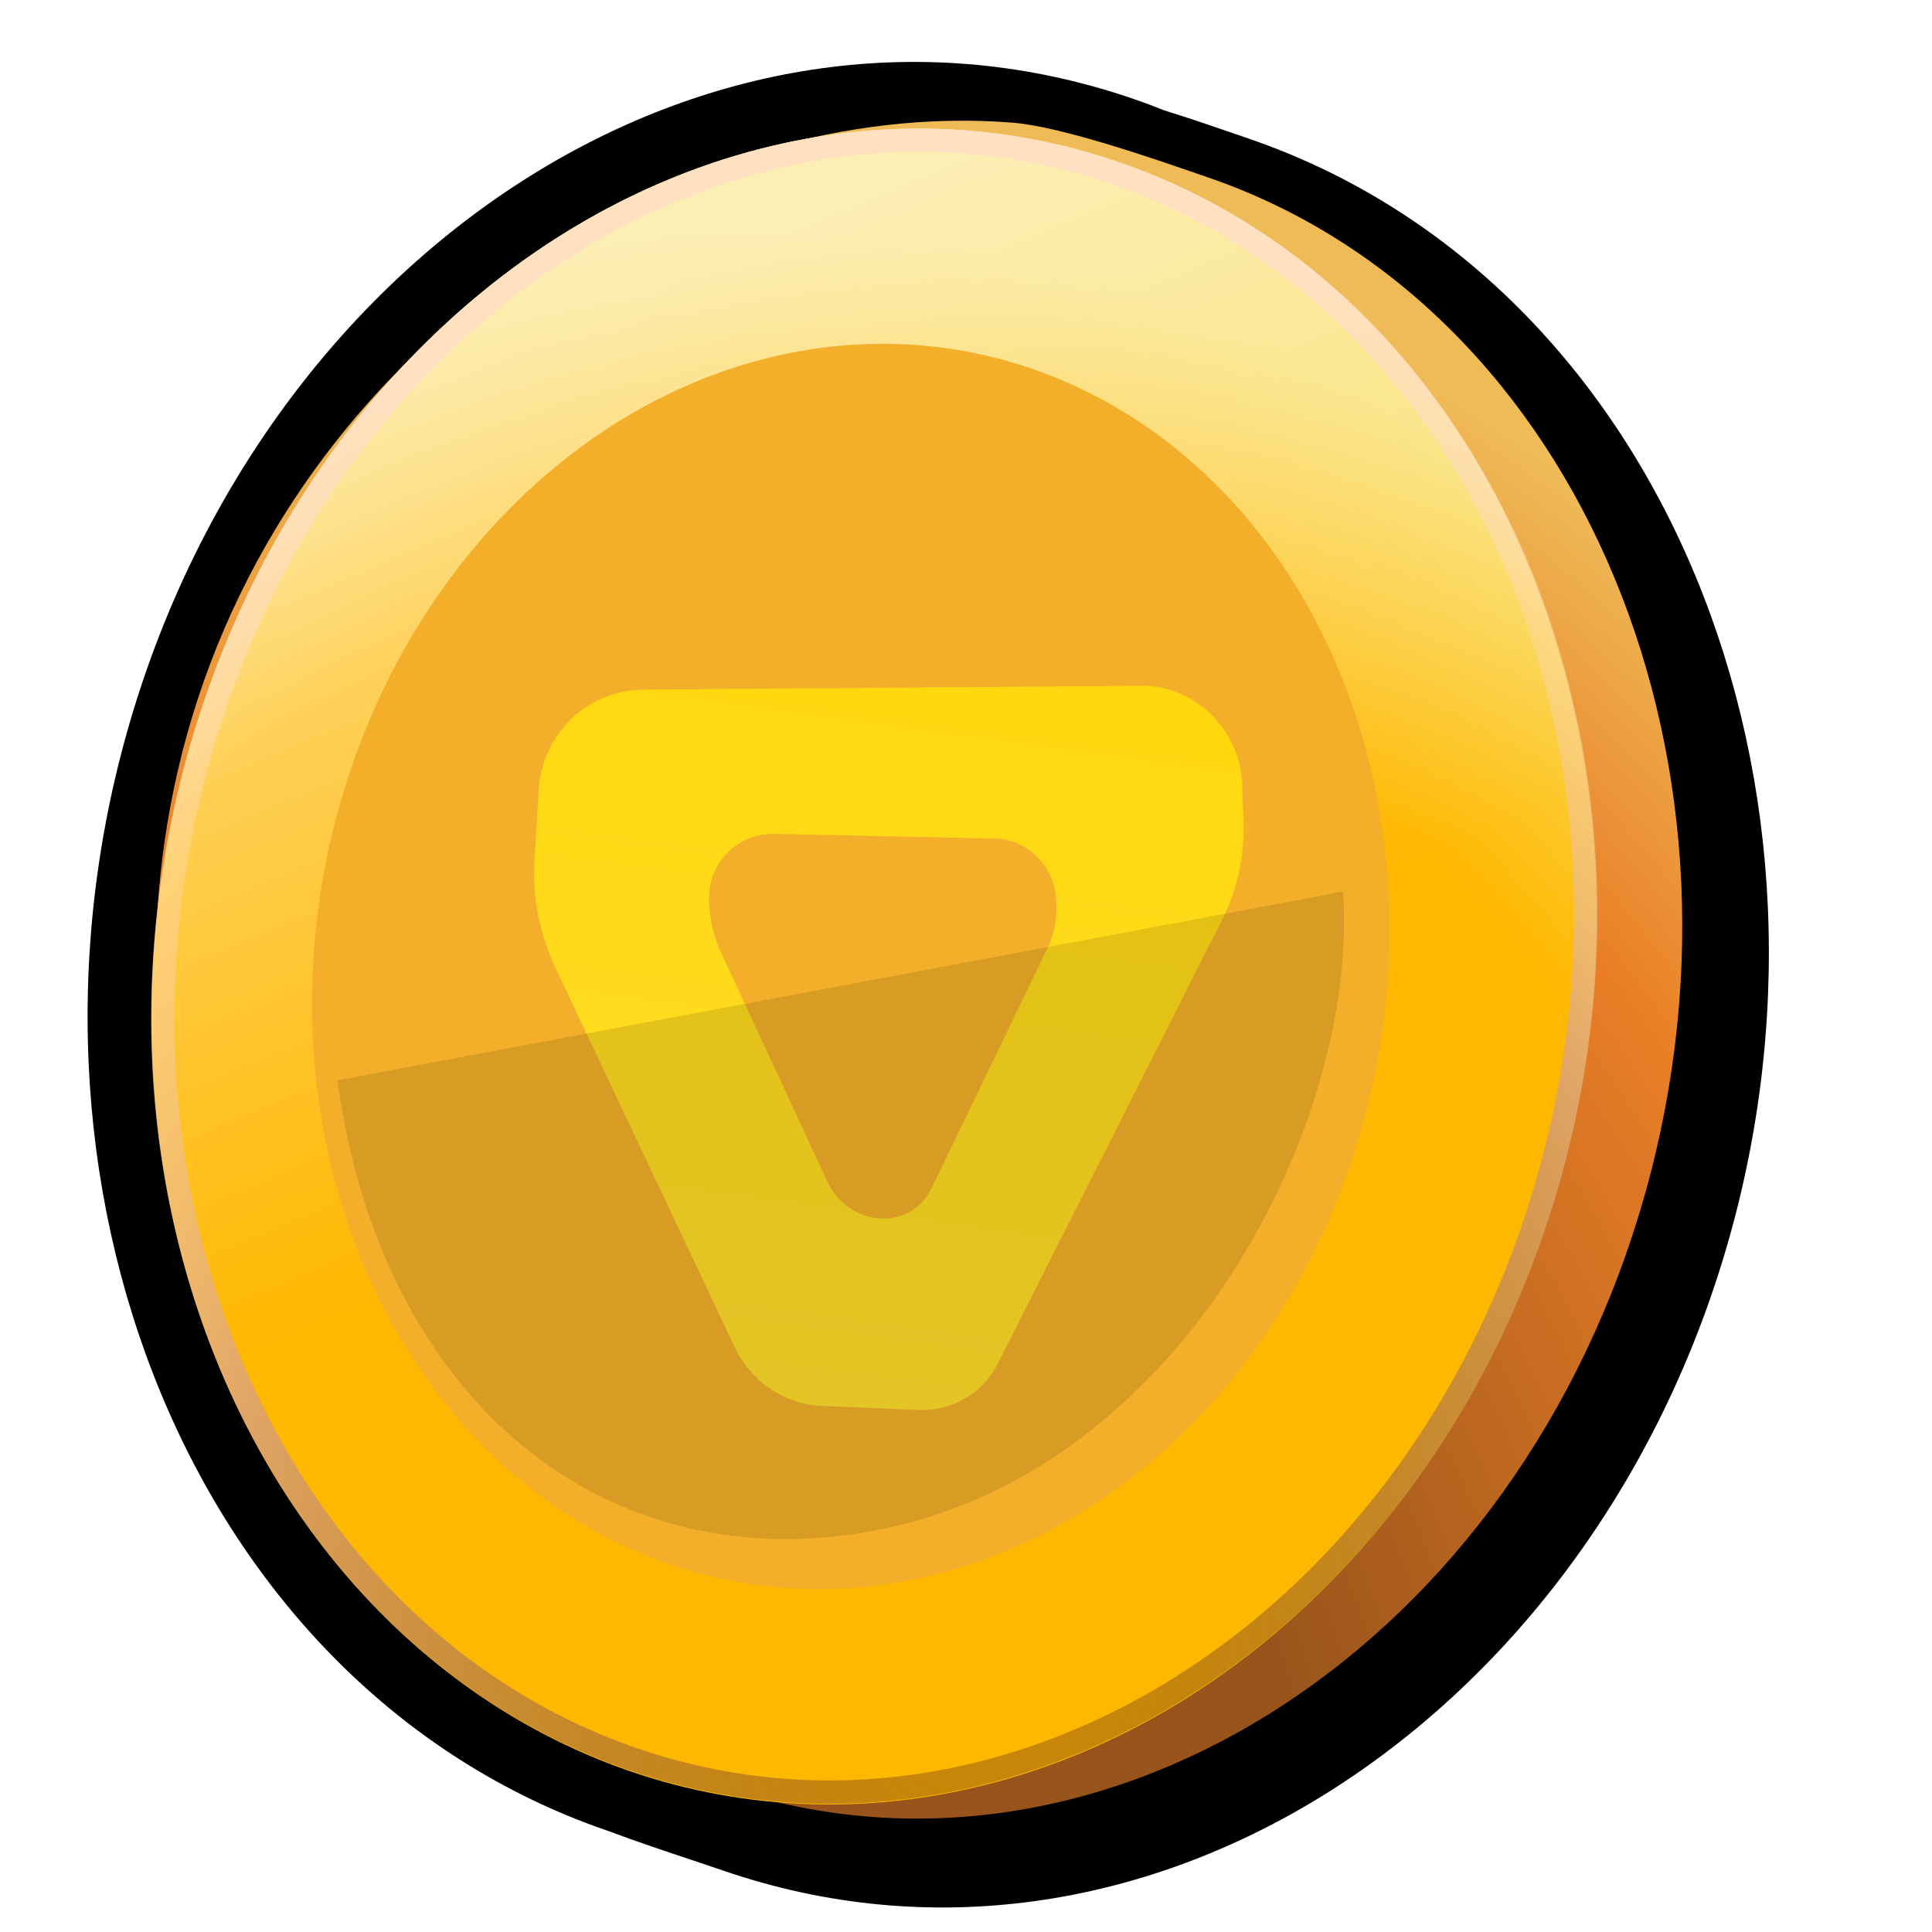 <svg width="30" height="30" viewBox="0 0 30 30" fill="none" xmlns="http://www.w3.org/2000/svg">
<g clip-path="url(#clip0_146_21867)">
<g filter="url(#filter0_d_146_21867)">
<mask id="path-1-outside-1_146_21867" maskUnits="userSpaceOnUse" x="-2.644" y="-2.768" width="33.969" height="36.539" fill="black">
<rect fill="white" x="-2.644" y="-2.768" width="33.969" height="36.539"/>
<path fill-rule="evenodd" clip-rule="evenodd" d="M11.152 27.726C16.951 29.723 23.352 25.752 25.451 18.856C27.549 11.96 24.549 4.749 18.75 2.752C18.715 2.74 18.679 2.727 18.641 2.714C18.308 2.599 17.87 2.448 17.418 2.307C17.265 2.245 17.109 2.186 16.951 2.132C11.152 0.134 4.75 4.105 2.652 11.002C0.554 17.898 3.554 25.108 9.352 27.106C9.371 27.112 9.389 27.118 9.408 27.125C9.845 27.288 10.295 27.438 10.682 27.567C10.853 27.625 11.012 27.677 11.152 27.726Z"/>
</mask>
<path fill-rule="evenodd" clip-rule="evenodd" d="M11.152 27.726C16.951 29.723 23.352 25.752 25.451 18.856C27.549 11.96 24.549 4.749 18.75 2.752C18.715 2.74 18.679 2.727 18.641 2.714C18.308 2.599 17.87 2.448 17.418 2.307C17.265 2.245 17.109 2.186 16.951 2.132C11.152 0.134 4.75 4.105 2.652 11.002C0.554 17.898 3.554 25.108 9.352 27.106C9.371 27.112 9.389 27.118 9.408 27.125C9.845 27.288 10.295 27.438 10.682 27.567C10.853 27.625 11.012 27.677 11.152 27.726Z" fill="black"/>
<path d="M18.75 2.752L19.041 1.795L18.75 2.752ZM18.641 2.714L18.932 1.757L18.641 2.714ZM17.418 2.307L17.079 3.245L17.116 3.26L17.154 3.272L17.418 2.307ZM16.951 2.132L17.242 1.175L16.951 2.132ZM9.408 27.125L9.724 26.177L9.709 26.171L9.693 26.166L9.408 27.125ZM10.682 27.567L10.964 26.608L10.964 26.608L10.682 27.567ZM24.505 18.53C22.522 25.049 16.582 28.539 11.443 26.769L10.861 28.682C17.319 30.907 24.183 26.456 26.396 19.181L24.505 18.53ZM18.459 3.709C23.598 5.479 26.488 12.011 24.505 18.53L26.396 19.181C28.609 11.908 25.5 4.02 19.041 1.795L18.459 3.709ZM18.349 3.671C18.387 3.684 18.424 3.696 18.459 3.709L19.041 1.795C19.007 1.783 18.97 1.771 18.932 1.757L18.349 3.671ZM17.154 3.272C17.59 3.409 18.015 3.555 18.349 3.671L18.932 1.757C18.601 1.643 18.15 1.487 17.683 1.341L17.154 3.272ZM16.66 3.089C16.801 3.137 16.941 3.19 17.079 3.245L17.758 1.368C17.588 1.3 17.416 1.235 17.242 1.175L16.66 3.089ZM3.598 11.327C5.581 4.809 11.521 1.318 16.66 3.089L17.242 1.175C10.783 -1.05 3.92 3.402 1.707 10.676L3.598 11.327ZM9.643 26.149C4.504 24.378 1.614 17.846 3.598 11.327L1.707 10.676C-0.506 17.95 2.603 25.837 9.061 28.062L9.643 26.149ZM9.693 26.166C9.677 26.16 9.66 26.155 9.643 26.149L9.061 28.062C9.082 28.069 9.102 28.076 9.122 28.083L9.693 26.166ZM10.964 26.608C10.574 26.478 10.141 26.333 9.724 26.177L9.091 28.072C9.549 28.244 10.016 28.399 10.401 28.527L10.964 26.608ZM11.443 26.769C11.297 26.719 11.133 26.664 10.964 26.608L10.401 28.527C10.573 28.585 10.727 28.636 10.861 28.682L11.443 26.769Z" fill="black" mask="url(#path-1-outside-1_146_21867)"/>
</g>
<path d="M25.452 18.852C23.355 25.747 16.961 29.718 11.171 27.724C10.293 27.421 8.672 26.933 7.931 26.411C3.784 23.485 1.209 16.962 2.989 11.114C4.807 5.137 10.635 1.506 15.718 1.904C16.499 1.965 17.996 2.492 18.767 2.758C24.557 4.752 27.55 11.958 25.452 18.852Z" fill="url(#paint0_radial_146_21867)"/>
<g filter="url(#filter1_d_146_21867)">
<ellipse cx="11.17" cy="13.052" rx="11.17" ry="13.052" transform="matrix(0.945 0.326 -0.291 0.957 6.451 -1.485)" fill="url(#paint1_radial_146_21867)"/>
<ellipse cx="11.17" cy="13.052" rx="11.17" ry="13.052" transform="matrix(0.945 0.326 -0.291 0.957 6.451 -1.485)" fill="url(#paint2_linear_146_21867)" fill-opacity="0.5" style="mix-blend-mode:overlay"/>
<path d="M23.603 18.22C21.526 25.046 15.181 28.922 9.467 26.954C3.753 24.985 0.746 17.888 2.823 11.061C4.901 4.234 11.245 0.358 16.96 2.327C22.674 4.295 25.68 11.393 23.603 18.22Z" stroke="url(#paint3_radial_146_21867)" stroke-width="0.362"/>
</g>
<g filter="url(#filter2_ii_146_21867)">
<ellipse cx="8.333" cy="9.696" rx="8.333" ry="9.696" transform="matrix(0.945 0.326 -0.291 0.957 8.157 2.65)" fill="#F3AF29"/>
</g>
<g filter="url(#filter3_dd_146_21867)">
<path fill-rule="evenodd" clip-rule="evenodd" d="M7.493 11.564C7.546 10.664 8.247 9.991 9.138 9.984L16.859 9.925C17.676 9.919 18.385 10.609 18.417 11.441L18.438 12.011C18.459 12.557 18.345 13.089 18.107 13.559L14.622 20.453C14.388 20.917 13.91 21.192 13.38 21.17L11.877 21.106C11.313 21.082 10.79 20.726 10.539 20.195L7.761 14.316C7.51 13.785 7.396 13.207 7.429 12.639L7.493 11.564ZM10.146 13.37C10.07 12.737 10.534 12.211 11.158 12.225L14.586 12.297C15.04 12.307 15.44 12.662 15.515 13.121C15.565 13.427 15.523 13.734 15.394 14.001L13.589 17.74C13.434 18.062 13.093 18.24 12.728 18.19C12.406 18.146 12.12 17.931 11.979 17.626L10.328 14.071C10.24 13.882 10.183 13.683 10.159 13.481L10.146 13.37Z" fill="url(#paint4_linear_146_21867)"/>
</g>
<g style="mix-blend-mode:multiply">
<path d="M5.24 16.775C5.91 21.727 9.394 24.62 13.708 23.741C18.367 22.792 21.102 17.441 20.855 13.844L5.24 16.775Z" fill="black" fill-opacity="0.11"/>
</g>
</g>
<defs>
<filter id="filter0_d_146_21867" x="0.998" y="0.6" width="26.47" height="29.02" filterUnits="userSpaceOnUse" color-interpolation-filters="sRGB">
<feFlood flood-opacity="0" result="BackgroundImageFix"/>
<feColorMatrix in="SourceAlpha" type="matrix" values="0 0 0 0 0 0 0 0 0 0 0 0 0 0 0 0 0 0 127 0" result="hardAlpha"/>
<feOffset dx="0.362" dy="0.362"/>
<feComposite in2="hardAlpha" operator="out"/>
<feColorMatrix type="matrix" values="0 0 0 0 0 0 0 0 0 0 0 0 0 0 0 0 0 0 0.45 0"/>
<feBlend mode="soft-light" in2="BackgroundImageFix" result="effect1_dropShadow_146_21867"/>
<feBlend mode="normal" in="SourceGraphic" in2="effect1_dropShadow_146_21867" result="shape"/>
</filter>
<filter id="filter1_d_146_21867" x="1.986" y="1.631" width="22.816" height="26.381" filterUnits="userSpaceOnUse" color-interpolation-filters="sRGB">
<feFlood flood-opacity="0" result="BackgroundImageFix"/>
<feColorMatrix in="SourceAlpha" type="matrix" values="0 0 0 0 0 0 0 0 0 0 0 0 0 0 0 0 0 0 127 0" result="hardAlpha"/>
<feOffset dx="0.362" dy="0.362"/>
<feComposite in2="hardAlpha" operator="out"/>
<feColorMatrix type="matrix" values="0 0 0 0 0 0 0 0 0 0 0 0 0 0 0 0 0 0 0.45 0"/>
<feBlend mode="soft-light" in2="BackgroundImageFix" result="effect1_dropShadow_146_21867"/>
<feBlend mode="normal" in="SourceGraphic" in2="effect1_dropShadow_146_21867" result="shape"/>
</filter>
<filter id="filter2_ii_146_21867" x="4.842" y="4.972" width="16.743" height="19.335" filterUnits="userSpaceOnUse" color-interpolation-filters="sRGB">
<feFlood flood-opacity="0" result="BackgroundImageFix"/>
<feBlend mode="normal" in="SourceGraphic" in2="BackgroundImageFix" result="shape"/>
<feColorMatrix in="SourceAlpha" type="matrix" values="0 0 0 0 0 0 0 0 0 0 0 0 0 0 0 0 0 0 127 0" result="hardAlpha"/>
<feOffset dx="0.362" dy="0.362"/>
<feComposite in2="hardAlpha" operator="arithmetic" k2="-1" k3="1"/>
<feColorMatrix type="matrix" values="0 0 0 0 0 0 0 0 0 0 0 0 0 0 0 0 0 0 1 0"/>
<feBlend mode="soft-light" in2="shape" result="effect1_innerShadow_146_21867"/>
<feColorMatrix in="SourceAlpha" type="matrix" values="0 0 0 0 0 0 0 0 0 0 0 0 0 0 0 0 0 0 127 0" result="hardAlpha"/>
<feOffset dx="-0.362"/>
<feComposite in2="hardAlpha" operator="arithmetic" k2="-1" k3="1"/>
<feColorMatrix type="matrix" values="0 0 0 0 0.984 0 0 0 0 0.776 0 0 0 0 0.584 0 0 0 0.4 0"/>
<feBlend mode="plus-lighter" in2="effect1_innerShadow_146_21867" result="effect2_innerShadow_146_21867"/>
</filter>
<filter id="filter3_dd_146_21867" x="6.947" y="8.448" width="12.41" height="14.287" filterUnits="userSpaceOnUse" color-interpolation-filters="sRGB">
<feFlood flood-opacity="0" result="BackgroundImageFix"/>
<feColorMatrix in="SourceAlpha" type="matrix" values="0 0 0 0 0 0 0 0 0 0 0 0 0 0 0 0 0 0 127 0" result="hardAlpha"/>
<feOffset dx="0.435" dy="0.362"/>
<feComposite in2="hardAlpha" operator="out"/>
<feColorMatrix type="matrix" values="0 0 0 0 0 0 0 0 0 0 0 0 0 0 0 0 0 0 1 0"/>
<feBlend mode="soft-light" in2="BackgroundImageFix" result="effect1_dropShadow_146_21867"/>
<feColorMatrix in="SourceAlpha" type="matrix" values="0 0 0 0 0 0 0 0 0 0 0 0 0 0 0 0 0 0 127 0" result="hardAlpha"/>
<feOffset dx="0.435" dy="0.362"/>
<feComposite in2="hardAlpha" operator="out"/>
<feColorMatrix type="matrix" values="0 0 0 0 0.627 0 0 0 0 0.371 0 0 0 0 0.071 0 0 0 0.4 0"/>
<feBlend mode="multiply" in2="effect1_dropShadow_146_21867" result="effect2_dropShadow_146_21867"/>
<feBlend mode="normal" in="SourceGraphic" in2="effect2_dropShadow_146_21867" result="shape"/>
</filter>
<radialGradient id="paint0_radial_146_21867" cx="0" cy="0" r="1" gradientUnits="userSpaceOnUse" gradientTransform="translate(12.793 29.465) rotate(-83.349) scale(25.744 21.226)">
<stop offset="0.357" stop-color="#99541B"/>
<stop offset="0.789" stop-color="#EA7E26"/>
<stop offset="1" stop-color="#EFBB57"/>
</radialGradient>
<radialGradient id="paint1_radial_146_21867" cx="0" cy="0" r="1" gradientUnits="userSpaceOnUse" gradientTransform="translate(13.883 27.223) rotate(-100.417) scale(25.594 21.53)">
<stop offset="0.789" stop-color="#FFB800"/>
<stop offset="1" stop-color="#F9DE68"/>
</radialGradient>
<linearGradient id="paint2_linear_146_21867" x1="5.138" y1="4.028" x2="19.903" y2="20.941" gradientUnits="userSpaceOnUse">
<stop stop-color="white"/>
<stop offset="0.556" stop-color="white" stop-opacity="0"/>
</linearGradient>
<radialGradient id="paint3_radial_146_21867" cx="0" cy="0" r="1" gradientUnits="userSpaceOnUse" gradientTransform="translate(15.177 25.171) rotate(-98.074) scale(23.021 20.435)">
<stop offset="0.094" stop-color="#824A0F" stop-opacity="0.45"/>
<stop offset="0.585" stop-color="#E1A568"/>
<stop offset="0.8" stop-color="#FFD9B1" stop-opacity="0.43"/>
<stop offset="0.965" stop-color="#FFE0C1"/>
</radialGradient>
<linearGradient id="paint4_linear_146_21867" x1="13.114" y1="9.396" x2="11.513" y2="21.063" gradientUnits="userSpaceOnUse">
<stop stop-color="#FFD80E"/>
<stop offset="1" stop-color="#FFDD2B"/>
</linearGradient>
<clipPath id="clip0_146_21867">
<rect width="30" height="30" fill="white"/>
</clipPath>
</defs>
</svg>
